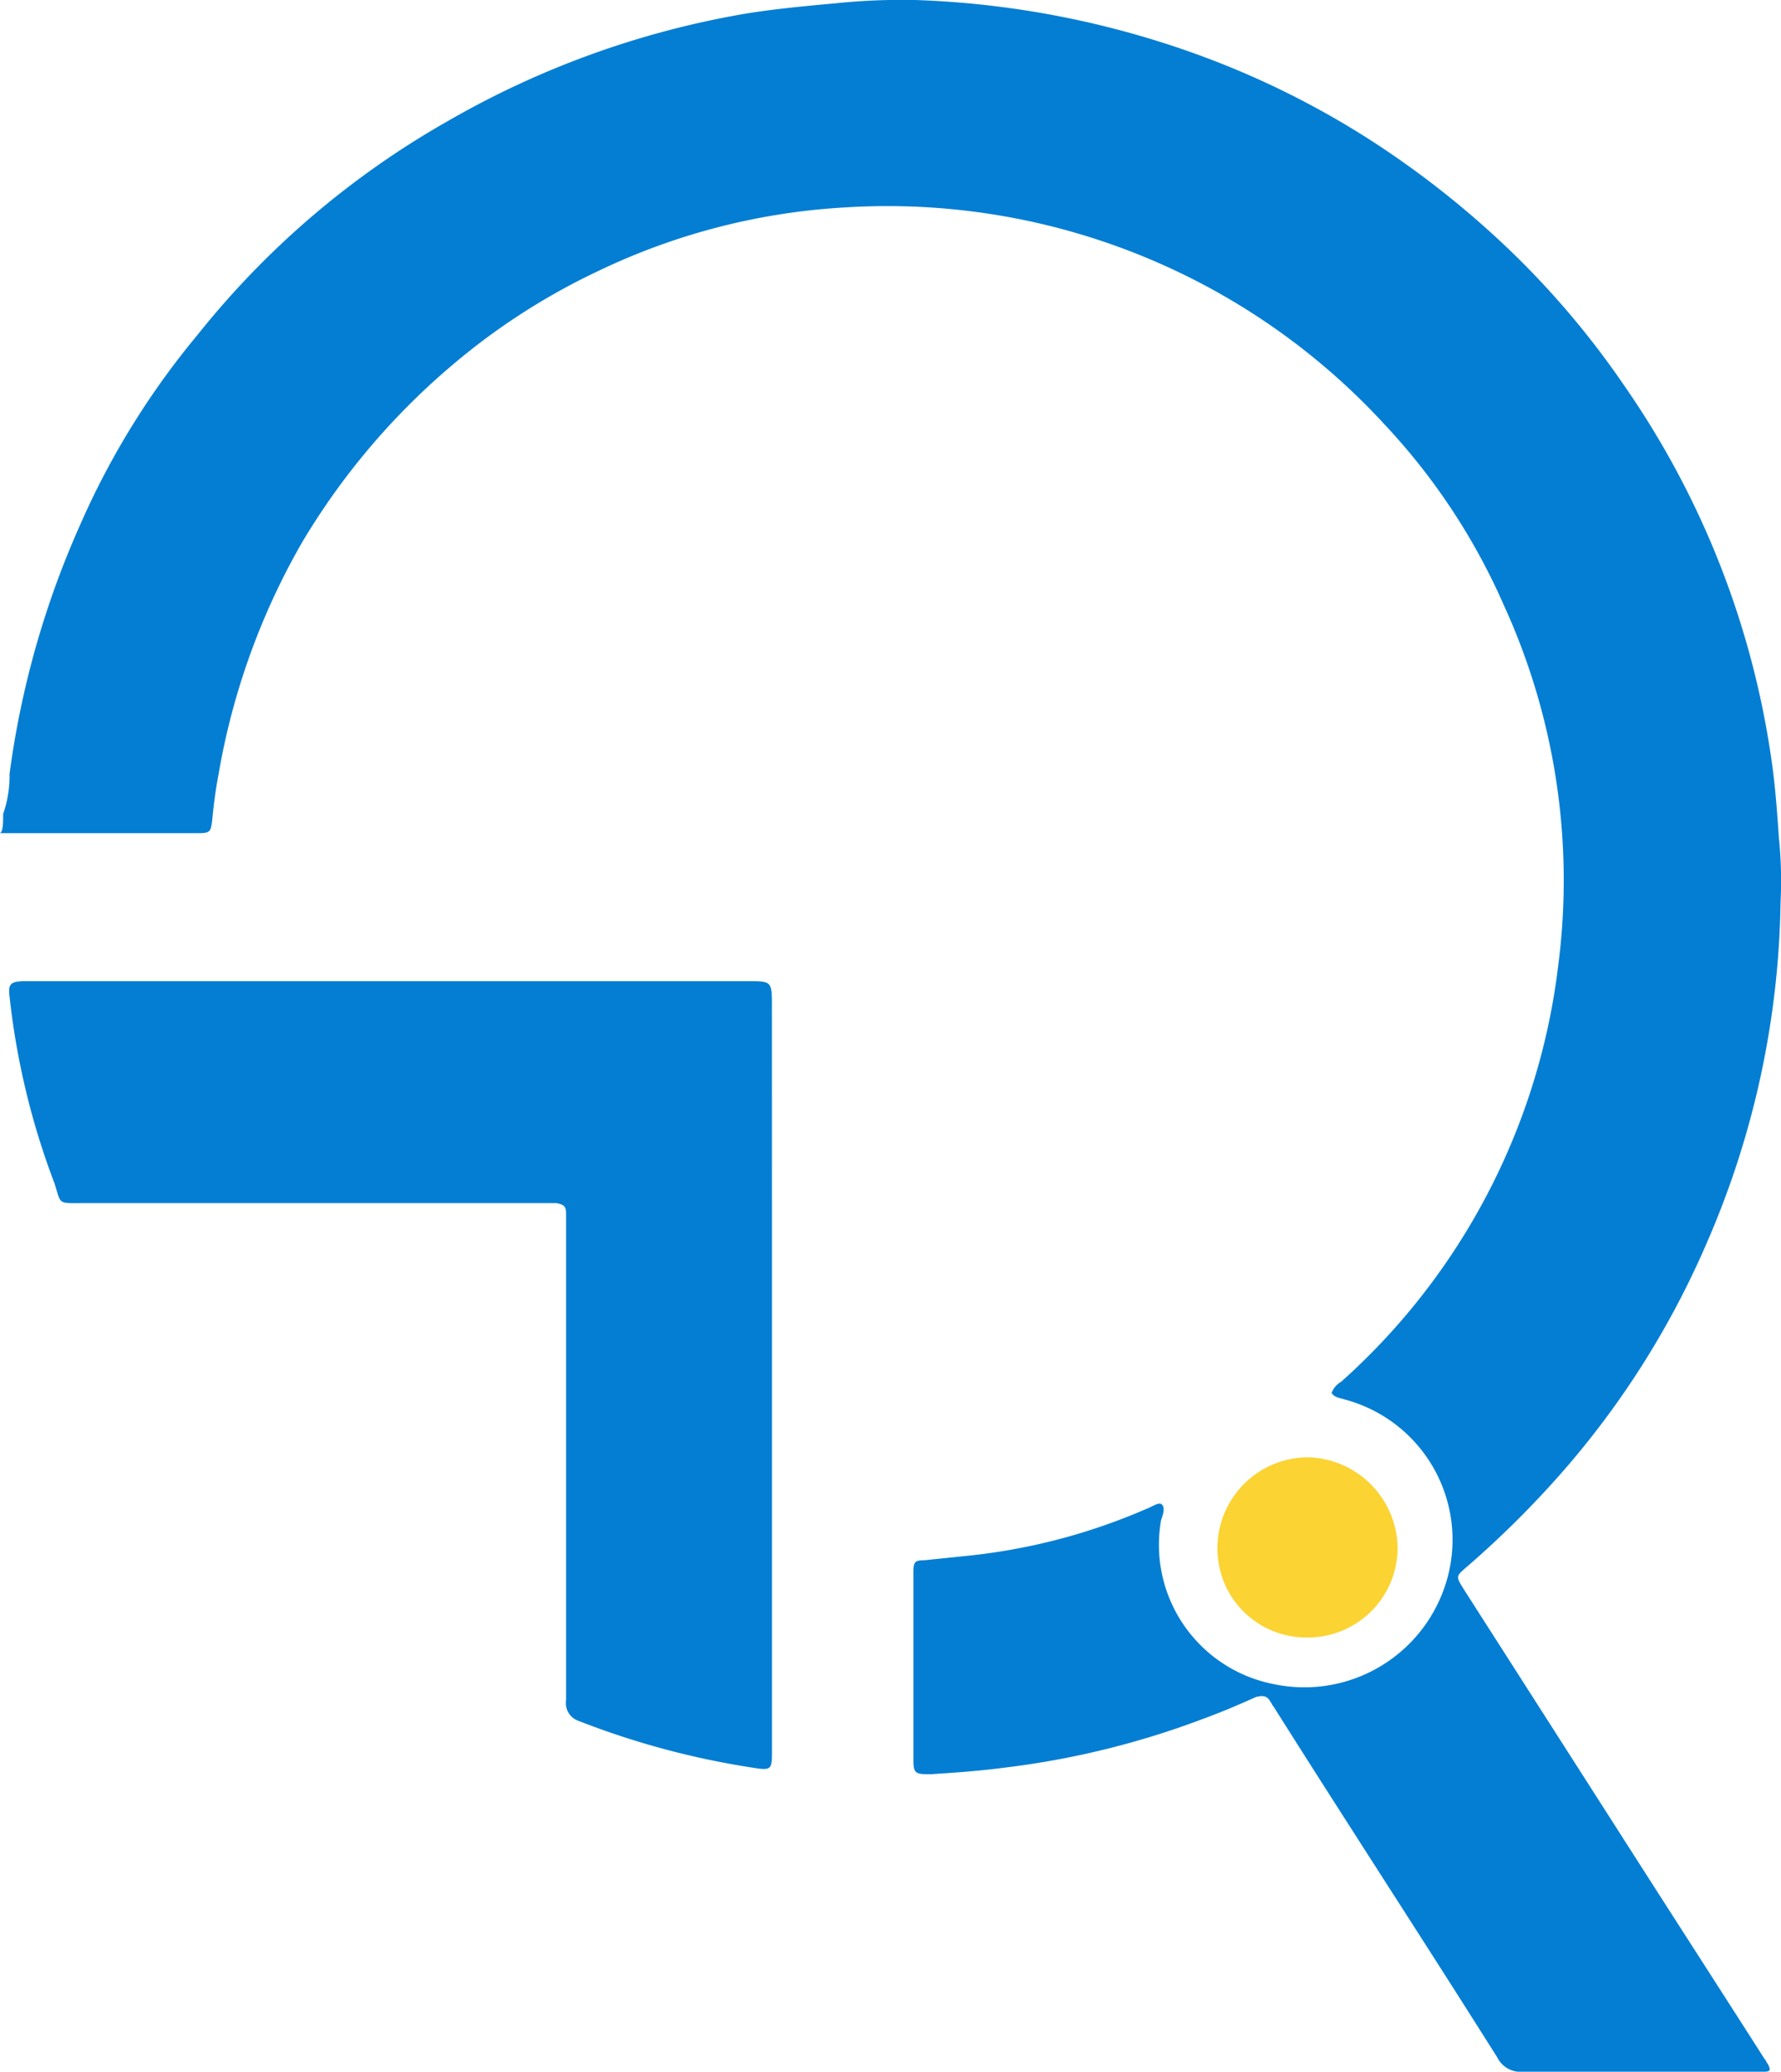 <svg xmlns="http://www.w3.org/2000/svg" width="31.635" height="36.793" viewBox="0 0 31.635 36.793"><g transform="translate(-21599 -1566.008)"><path d="M-.143,14.455a2.076,2.076,0,0,0,.114-.714A16.009,16.009,0,0,1,1.228,9.313,14.132,14.132,0,0,1,3.314,5.942a15.386,15.386,0,0,1,4.456-3.8A15.934,15.934,0,0,1,12.8.286c.6-.114,1.228-.171,1.857-.229A11.471,11.471,0,0,1,16.054,0,16.287,16.287,0,0,1,21,.943a15.443,15.443,0,0,1,3.228,1.6A16.441,16.441,0,0,1,26.2,4.056a15.285,15.285,0,0,1,2.457,2.8,15.477,15.477,0,0,1,2.628,6.77c.057.428.086.857.114,1.257a7.539,7.539,0,0,1,.029,1.143,15.688,15.688,0,0,1-1.314,6.056,15.475,15.475,0,0,1-2.485,3.971,17.278,17.278,0,0,1-1.771,1.771c-.2.171-.2.171-.057.4l2.742,4.285c.857,1.343,1.743,2.714,2.6,4.056.029.029.029.057.057.086.057.114.057.143-.086.143H26.852a.464.464,0,0,1-.457-.257c-1.314-2.085-2.657-4.142-3.971-6.227-.029-.029-.029-.057-.057-.086-.057-.114-.143-.114-.257-.086-.314.143-.657.286-.971.4a15.034,15.034,0,0,1-3.514.857c-.428.057-.857.086-1.285.114h-.057c-.229,0-.257-.029-.257-.257V27.909c0-.171.029-.2.2-.2l.828-.086a10.686,10.686,0,0,0,3.114-.828c.086-.029.2-.114.257-.086.086.057.029.2,0,.286a2.521,2.521,0,0,0,2,2.914,2.633,2.633,0,0,0,3.142-2.142,2.578,2.578,0,0,0-1.885-2.914c-.086-.029-.171-.029-.229-.114a.384.384,0,0,1,.171-.2,11.794,11.794,0,0,0,3.856-7.4,11.748,11.748,0,0,0-.971-6.4,11.329,11.329,0,0,0-2.114-3.2,11.993,11.993,0,0,0-9.57-3.856A11.625,11.625,0,0,0,10.455,4.8,11.746,11.746,0,0,0,7.8,6.513,12.486,12.486,0,0,0,5.17,9.627,12.478,12.478,0,0,0,3.685,13.74a8.243,8.243,0,0,0-.114.828c-.029.2-.029.229-.257.229H-.2C-.143,14.769-.143,14.6-.143,14.455Z" transform="translate(21599.199 1566.008)" fill="#047ed3"/><path d="M13.919,68.027v6.627c0,.343,0,.371-.343.314a14.487,14.487,0,0,1-3.085-.828.334.334,0,0,1-.229-.371V65.142c0-.143-.029-.171-.171-.2H1.664c-.428,0-.371.029-.486-.343a13.361,13.361,0,0,1-.8-3.314C.35,61.057.378,61,.664,61H13.49c.428,0,.428,0,.428.457Z" transform="translate(21598.793 1522.433)" fill="#047ed3"/><path d="M77.1,93.8a1.577,1.577,0,0,1-1.6-1.6,1.613,1.613,0,0,1,1.6-1.6,1.633,1.633,0,0,1,1.6,1.6A1.594,1.594,0,0,1,77.1,93.8Z" transform="translate(21545.125 1501.289)" fill="#fbd332"/></g></svg>